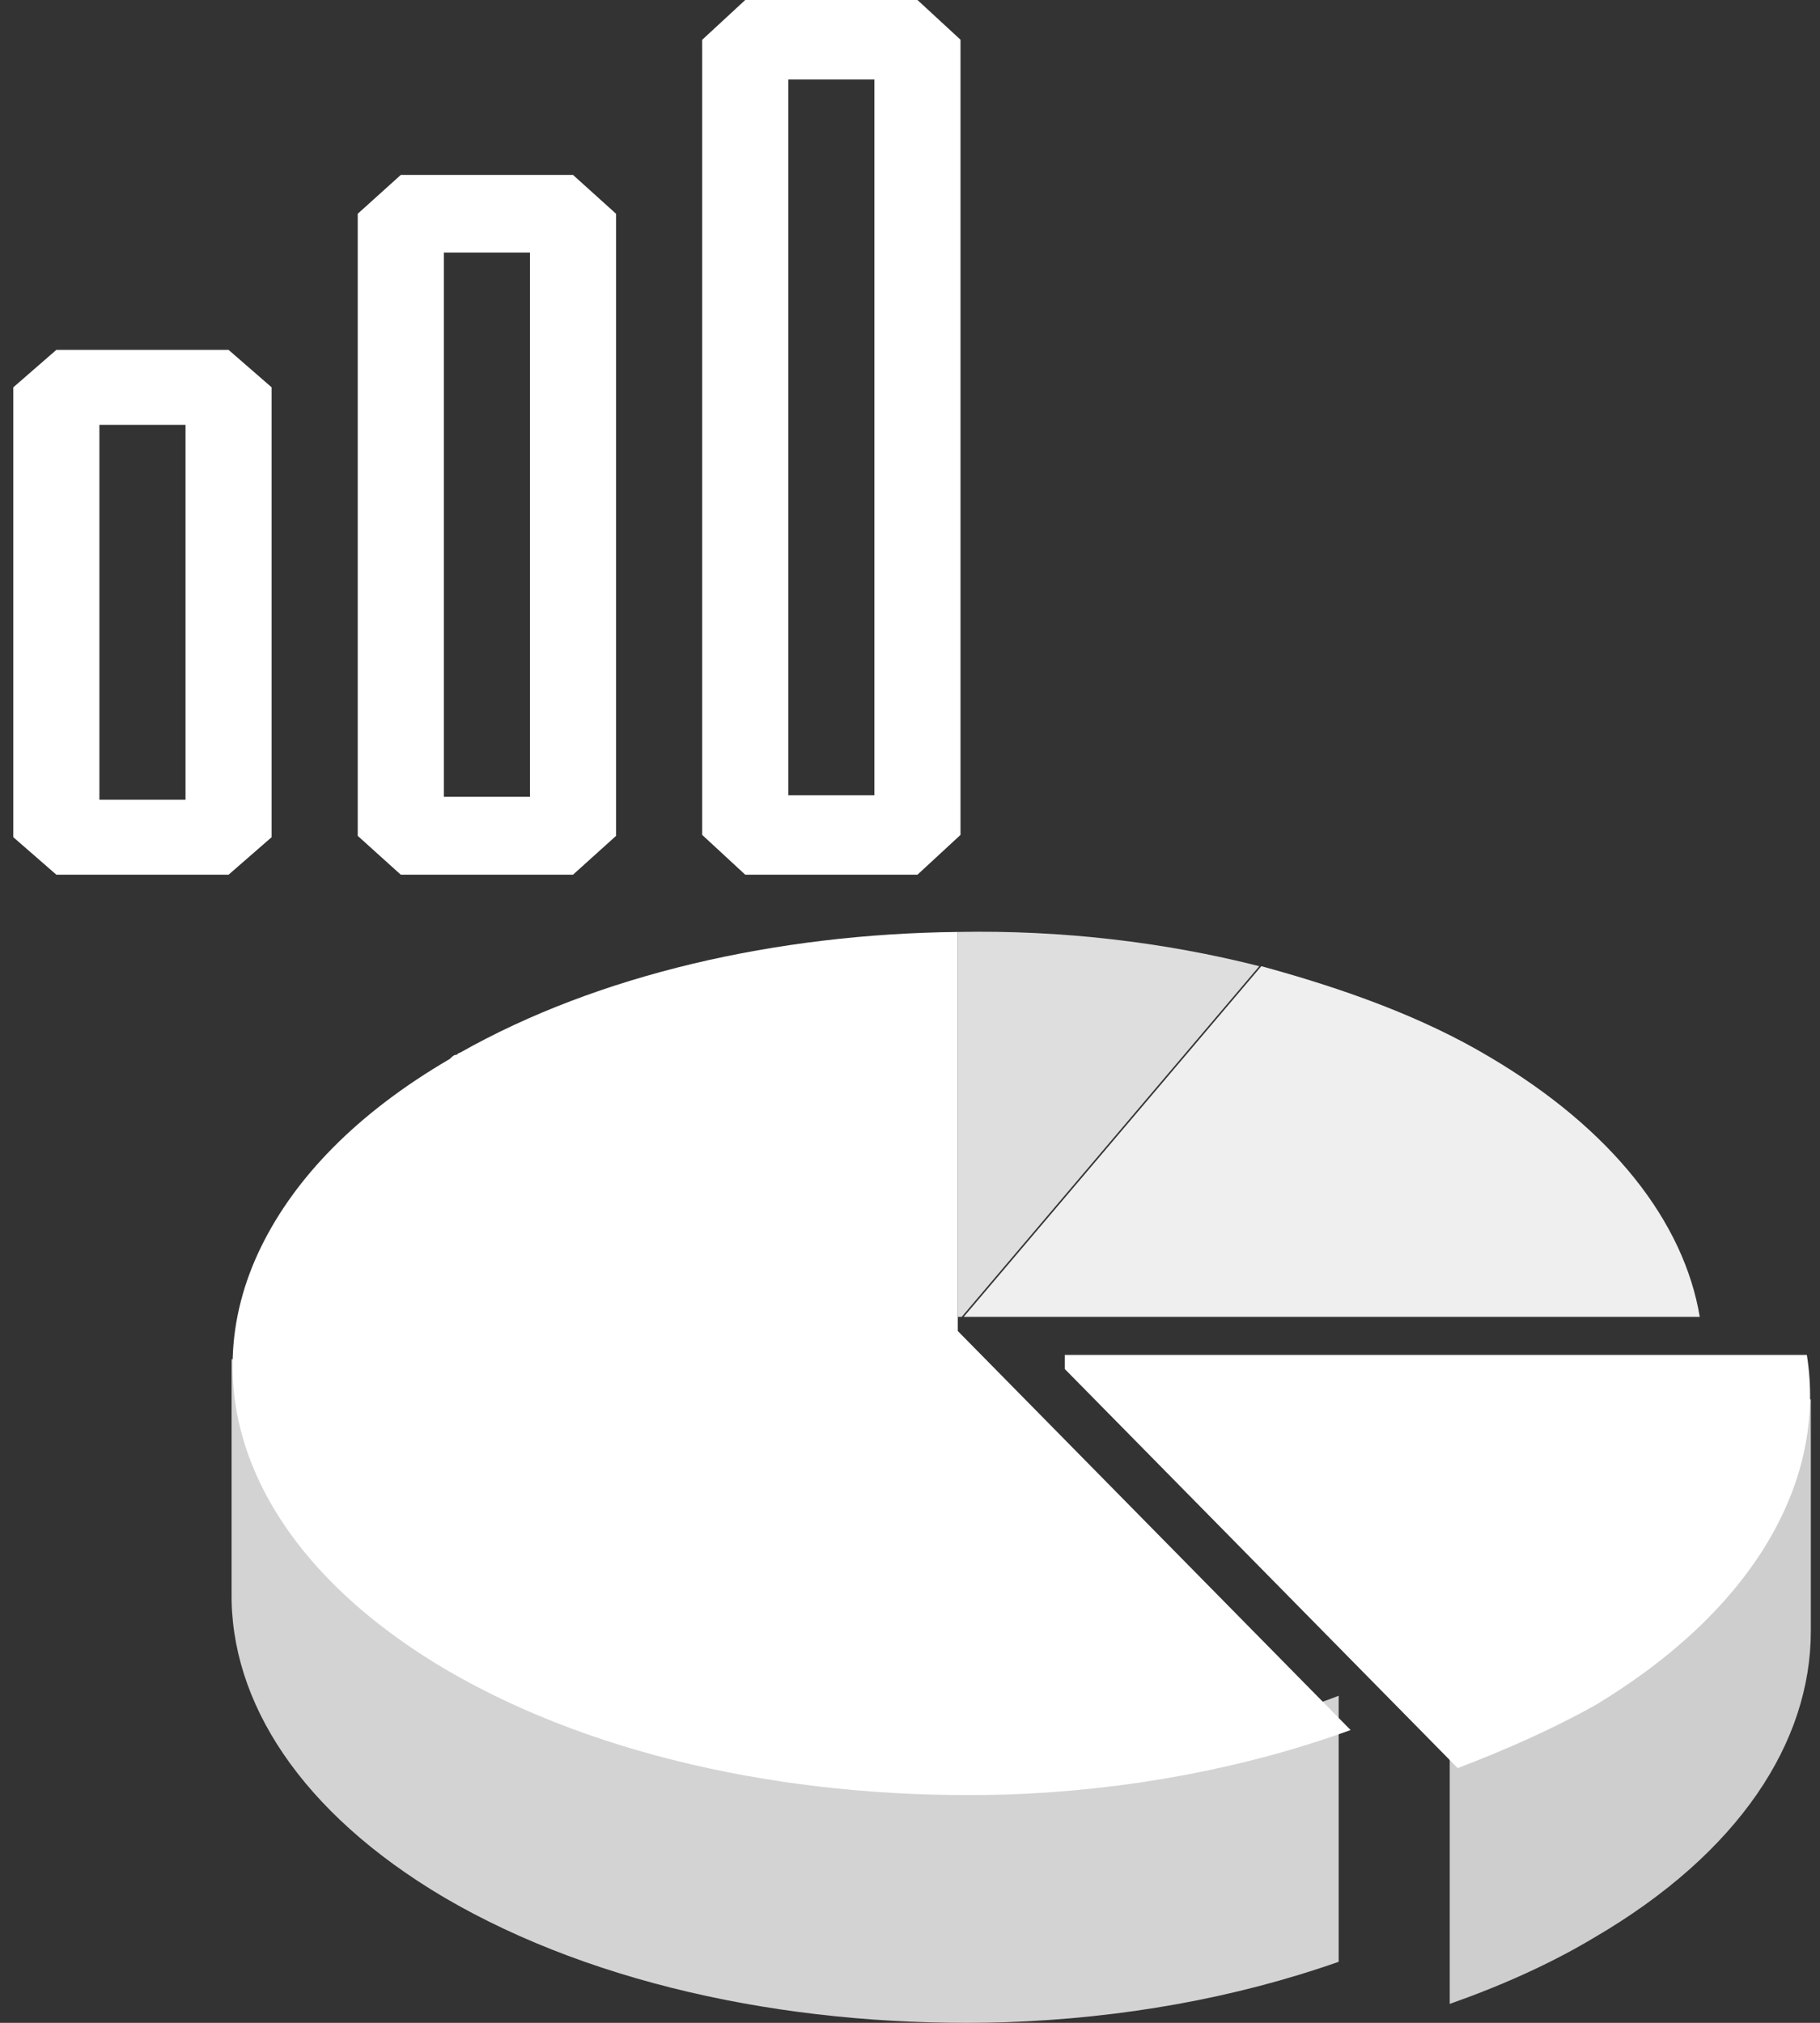 <svg width="81" height="90" viewBox="0 0 81 90" fill="none" xmlns="http://www.w3.org/2000/svg">
<rect x="0" y="0" width="81" height="90" fill="#333333" stroke="none"/>
<path d="M79.091 62.257C79.091 62.436 79.091 62.526 79.091 62.705C79.179 64.14 78.914 65.485 78.296 66.74V66.83C77.943 67.547 77.501 68.175 77.06 68.713C76.972 68.892 76.883 69.072 76.795 69.341C75.382 72.299 72.733 74.99 69.554 75.707C68.848 75.886 68.23 75.976 67.523 75.976C66.552 76.424 65.493 76.873 64.521 77.231V89.157C66.817 88.35 69.025 87.364 70.967 86.198C77.413 82.432 80.592 77.5 80.592 72.569V62.257H79.091Z" fill="#CECECE"/>
<path d="M53.574 77.062C47.746 77.958 41.83 78.048 36.002 77.241C25.406 75.896 13.839 72.13 11.808 60.473H10.307V70.785C10.218 75.717 13.397 80.648 19.755 84.414C26.642 88.449 35.737 90.243 44.744 89.974C49.954 89.794 54.987 88.898 59.578 87.284V75.448C57.724 76.165 55.693 76.703 53.574 77.062Z" fill="#D3D3D3"/>
<path d="M42.626 59.487V59.218L42.184 58.769L42.626 59.218V41.464C34.59 41.553 26.643 43.346 20.462 46.843C20.374 46.843 20.374 46.933 20.285 46.933C20.197 46.933 20.109 47.023 20.021 47.113C15.87 49.534 13.133 52.403 11.632 55.452C8.453 61.908 11.191 69.171 19.844 74.282C26.732 78.317 35.826 80.11 44.833 79.841C50.131 79.662 55.429 78.676 60.109 76.972L42.626 59.218V59.487Z" fill="white"/>
<path d="M42.624 41.464V58.59H42.801L56.046 42.988C51.808 41.912 47.216 41.374 42.624 41.464Z" fill="#DEDEDE"/>
<path d="M66.289 47.023C63.287 45.23 59.755 43.974 56.135 42.988L42.89 58.59H75.649C74.943 54.376 71.764 50.251 66.289 47.023Z" fill="#EFEFEF"/>
<path d="M47.391 60.284V60.912L64.875 78.666C66.994 77.859 69.025 76.962 70.967 75.886C78.12 71.582 81.299 65.844 80.415 60.284H47.391Z" fill="white"/>
<path fill-rule="evenodd" clip-rule="evenodd" d="M42.748 1.767V37.146L40.832 38.917H33.167L31.251 37.146V1.771L33.167 0H40.832L42.748 1.767ZM35.083 3.538V35.38H38.915V3.538H35.083ZM27.418 9.511V37.189L25.502 38.917H17.837L15.921 37.189V9.511L17.837 7.783H25.502L27.418 9.511ZM19.754 11.243V35.453H23.586V11.239H19.754V11.243ZM12.089 37.248V17.233L10.173 15.567H2.508L0.592 17.233V37.248L2.508 38.917H10.173L12.089 37.248ZM4.424 35.582V18.902H8.256V35.582H4.424Z" fill="white"/>
</svg>
